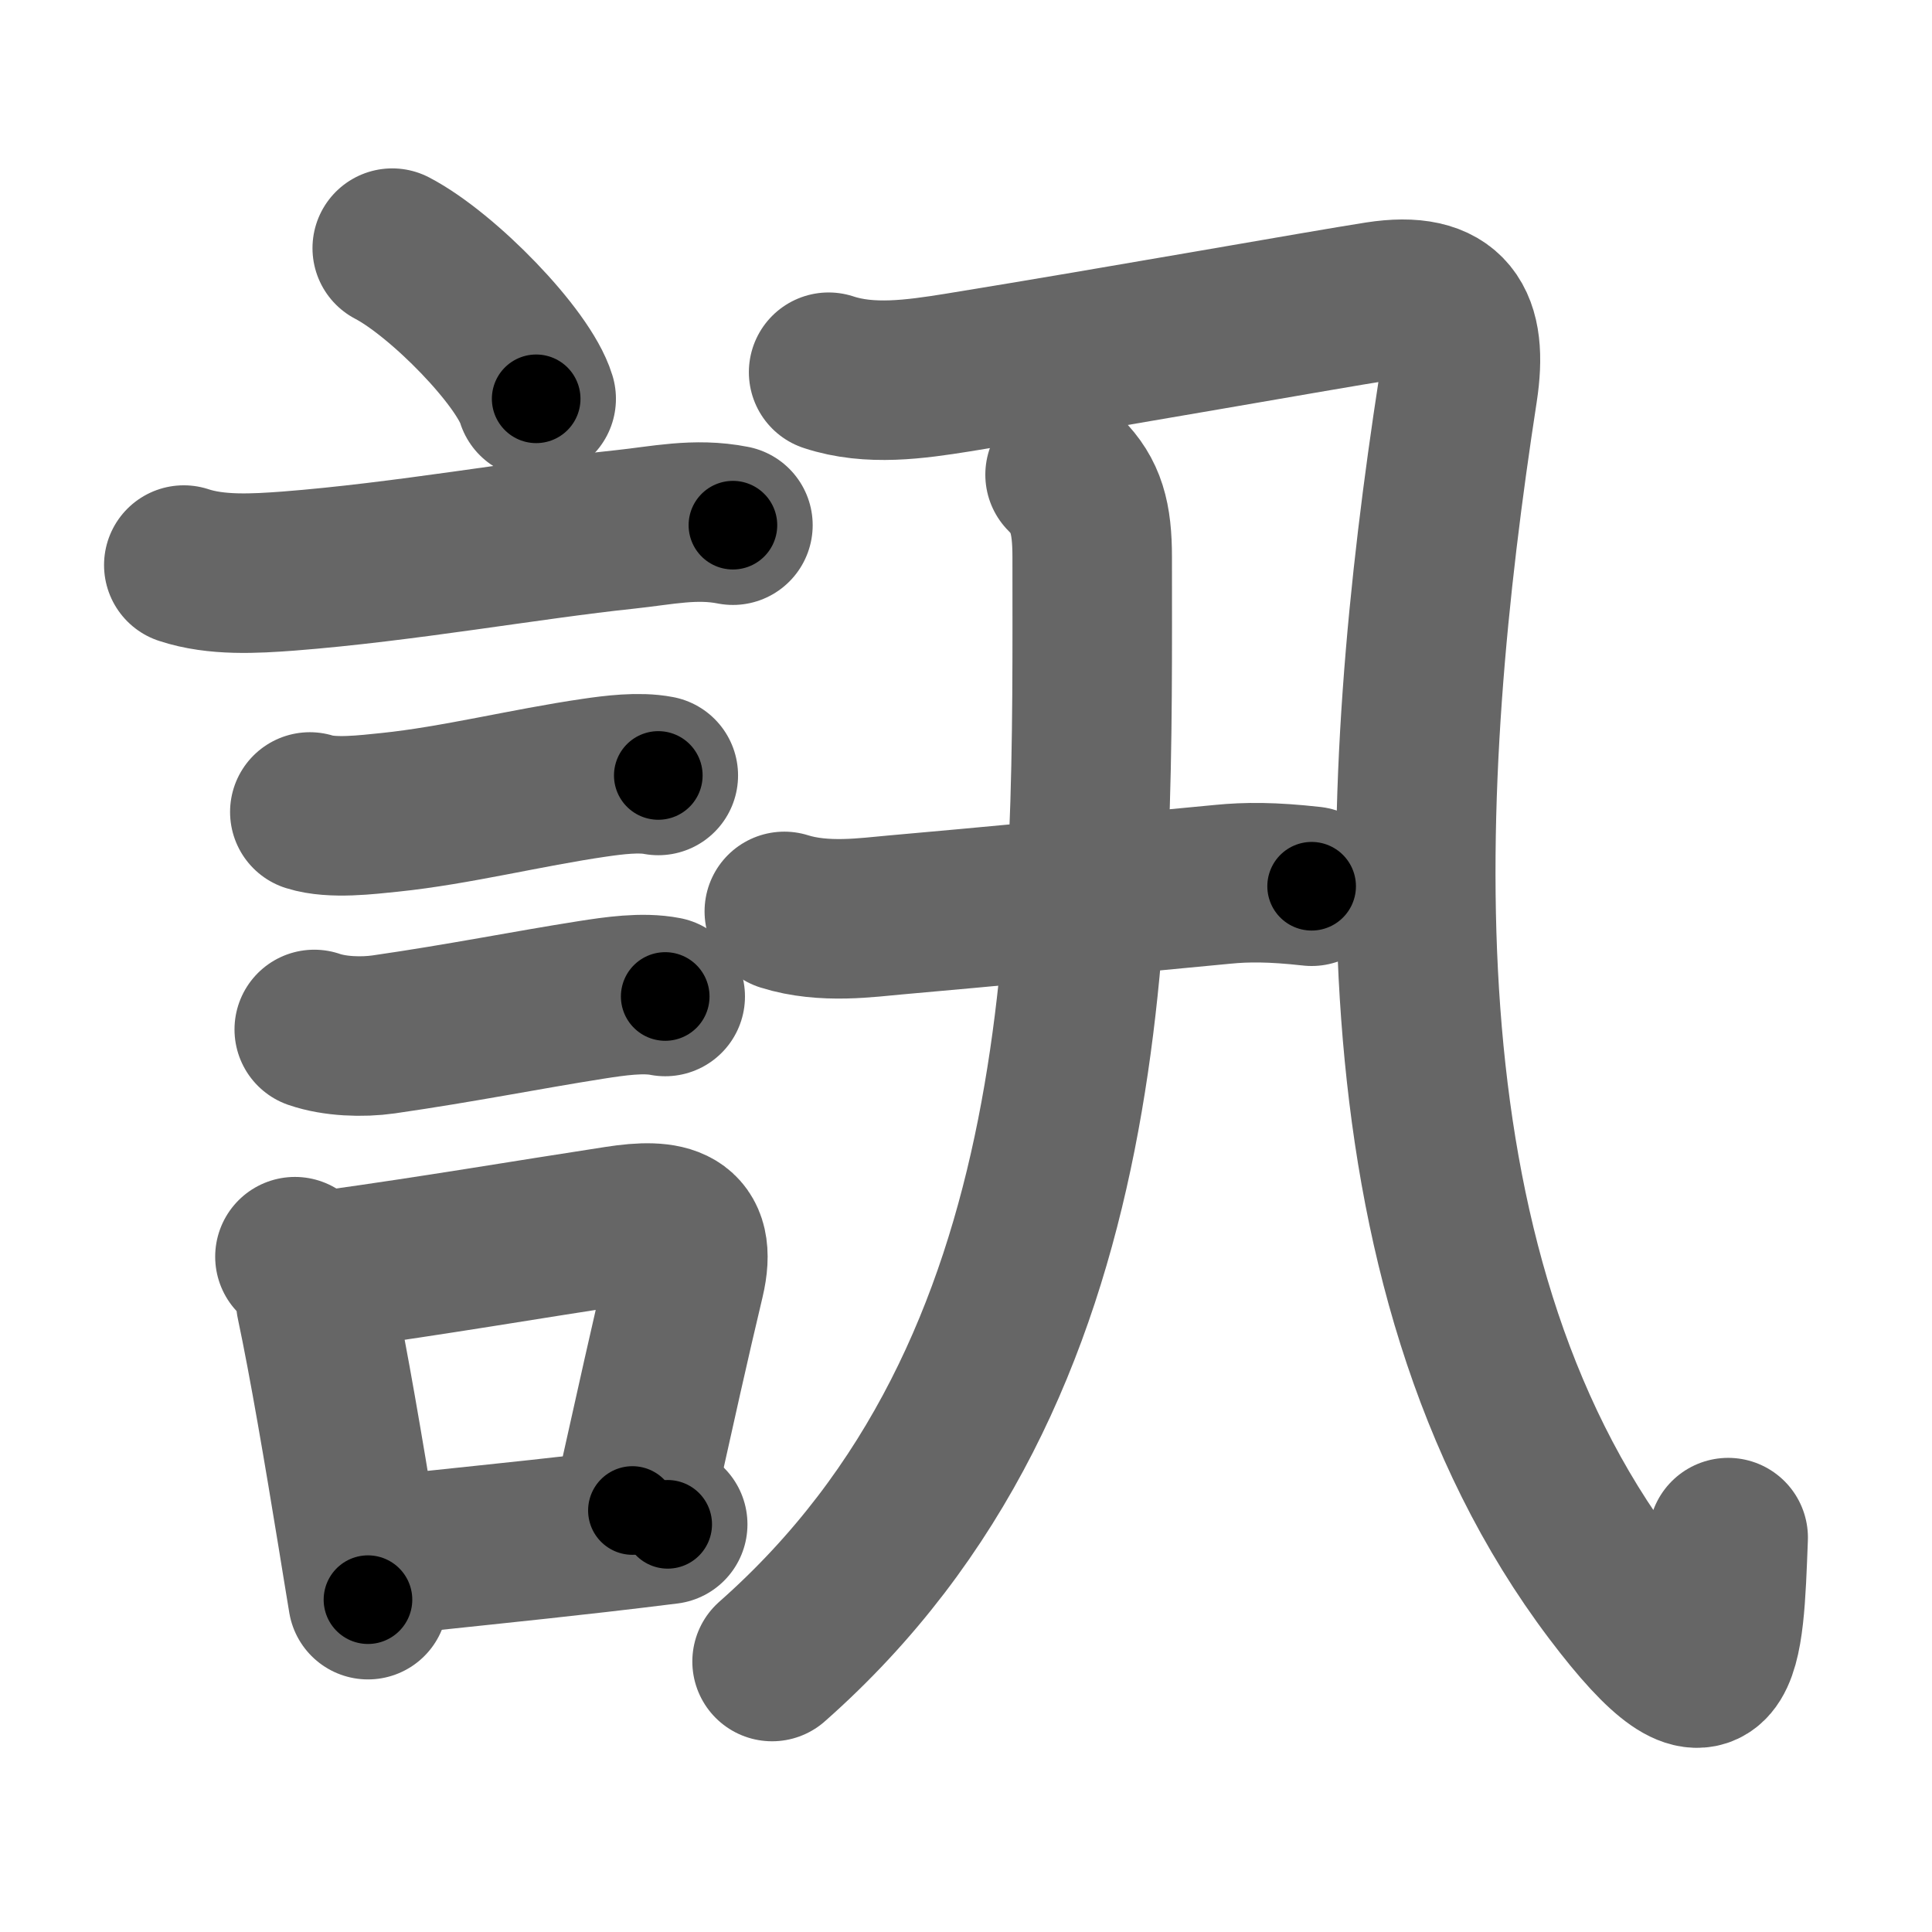 <svg xmlns="http://www.w3.org/2000/svg" width="109" height="109" viewBox="0 0 109 109" id="8a0a"><g fill="none" stroke="#666" stroke-width="9" stroke-linecap="round" stroke-linejoin="round"><g><g><path d="M22.13,14c2.87,1.5,7.41,6.17,8.12,8.5" /><path d="M10.37,31.88c1.84,0.61,4.01,0.48,5.9,0.34c6.46-0.5,13.64-1.79,18.98-2.35c2.1-0.22,3.97-0.66,6.1-0.24" /><path d="M17.48,45.81c1.27,0.4,3.23,0.15,4.52,0.02c3.69-0.38,7.74-1.4,11.53-1.95c1.09-0.16,2.52-0.34,3.61-0.13" /><path d="M17.73,58.08c1.16,0.4,2.71,0.45,3.91,0.28c4.5-0.65,7.98-1.36,11.73-1.95c1.29-0.2,2.88-0.44,4.16-0.19" /><g><path d="M16.64,70.9c0.76,0.68,1.16,1.53,1.18,2.56c0.73,3.44,1.57,8.41,2.33,13.06c0.21,1.28,0.41,2.54,0.61,3.73" /><path d="M18.81,71.62c5.77-0.8,10.72-1.65,16.07-2.47c2.73-0.42,4.5-0.11,3.76,3.01c-0.87,3.65-1.54,6.69-2.96,13.06" /><path d="M21.47,87.8c3.8-0.43,7.59-0.79,12.28-1.33c1.24-0.14,2.54-0.3,3.92-0.47" /></g></g><g><g><path d="M46.75,21c2.32,0.77,4.9,0.4,7.28,0.02C63.38,19.5,74.55,17.5,77.75,17c4-0.62,5.08,1.22,4.5,5C78.88,43.88,77.12,71.38,91,89.75c6.18,8.18,6.25,3.5,6.5-3" /></g><g><path d="M44.25,51.42c2.25,0.71,4.74,0.33,6.26,0.2c5.01-0.44,11.71-1.08,18.49-1.73c1.33-0.13,2.75-0.14,5,0.11" /><path d="M60.09,26.78c1.19,1.19,1.53,2.43,1.53,4.65c0,20.32,0.63,45.81-18.06,62.31" /></g></g></g></g><g fill="none" stroke="#000" stroke-width="5" stroke-linecap="round" stroke-linejoin="round"><g><g><path d="M22.13,14c2.87,1.5,7.41,6.17,8.12,8.5" stroke-dasharray="11.927" stroke-dashoffset="11.927"><animate attributeName="stroke-dashoffset" values="11.927;11.927;0" dur="0.119s" fill="freeze" begin="0s;8a0a.click" /></path><path d="M10.37,31.88c1.84,0.61,4.01,0.48,5.9,0.34c6.46-0.5,13.64-1.79,18.98-2.35c2.1-0.22,3.97-0.66,6.1-0.24" stroke-dasharray="31.211" stroke-dashoffset="31.211"><animate attributeName="stroke-dashoffset" values="31.211" fill="freeze" begin="8a0a.click" /><animate attributeName="stroke-dashoffset" values="31.211;31.211;0" keyTimes="0;0.276;1" dur="0.431s" fill="freeze" begin="0s;8a0a.click" /></path><path d="M17.48,45.81c1.27,0.4,3.23,0.15,4.52,0.02c3.69-0.38,7.74-1.4,11.53-1.95c1.09-0.16,2.52-0.34,3.61-0.13" stroke-dasharray="19.874" stroke-dashoffset="19.874"><animate attributeName="stroke-dashoffset" values="19.874" fill="freeze" begin="8a0a.click" /><animate attributeName="stroke-dashoffset" values="19.874;19.874;0" keyTimes="0;0.684;1" dur="0.63s" fill="freeze" begin="0s;8a0a.click" /></path><path d="M17.73,58.08c1.16,0.4,2.71,0.45,3.91,0.28c4.5-0.65,7.98-1.36,11.73-1.95c1.29-0.2,2.88-0.44,4.16-0.19" stroke-dasharray="20.029" stroke-dashoffset="20.029"><animate attributeName="stroke-dashoffset" values="20.029" fill="freeze" begin="8a0a.click" /><animate attributeName="stroke-dashoffset" values="20.029;20.029;0" keyTimes="0;0.759;1" dur="0.83s" fill="freeze" begin="0s;8a0a.click" /></path><g><path d="M16.64,70.9c0.76,0.68,1.16,1.53,1.18,2.56c0.73,3.44,1.57,8.41,2.33,13.06c0.21,1.28,0.41,2.54,0.61,3.73" stroke-dasharray="19.953" stroke-dashoffset="19.953"><animate attributeName="stroke-dashoffset" values="19.953" fill="freeze" begin="8a0a.click" /><animate attributeName="stroke-dashoffset" values="19.953;19.953;0" keyTimes="0;0.806;1" dur="1.03s" fill="freeze" begin="0s;8a0a.click" /></path><path d="M18.81,71.62c5.77-0.8,10.72-1.65,16.07-2.47c2.73-0.42,4.5-0.11,3.76,3.01c-0.87,3.65-1.54,6.69-2.96,13.06" stroke-dasharray="35.996" stroke-dashoffset="35.996"><animate attributeName="stroke-dashoffset" values="35.996" fill="freeze" begin="8a0a.click" /><animate attributeName="stroke-dashoffset" values="35.996;35.996;0" keyTimes="0;0.741;1" dur="1.39s" fill="freeze" begin="0s;8a0a.click" /></path><path d="M21.47,87.8c3.8-0.43,7.59-0.79,12.28-1.33c1.24-0.14,2.54-0.3,3.92-0.47" stroke-dasharray="16.301" stroke-dashoffset="16.301"><animate attributeName="stroke-dashoffset" values="16.301" fill="freeze" begin="8a0a.click" /><animate attributeName="stroke-dashoffset" values="16.301;16.301;0" keyTimes="0;0.895;1" dur="1.553s" fill="freeze" begin="0s;8a0a.click" /></path></g></g><g><g><path d="M46.75,21c2.32,0.77,4.9,0.4,7.28,0.02C63.38,19.5,74.55,17.5,77.75,17c4-0.62,5.08,1.22,4.5,5C78.88,43.88,77.12,71.38,91,89.75c6.18,8.18,6.25,3.5,6.5-3" stroke-dasharray="124.66" stroke-dashoffset="124.66"><animate attributeName="stroke-dashoffset" values="124.66" fill="freeze" begin="8a0a.click" /><animate attributeName="stroke-dashoffset" values="124.66;124.66;0" keyTimes="0;0.624;1" dur="2.49s" fill="freeze" begin="0s;8a0a.click" /></path></g><g><path d="M44.25,51.42c2.25,0.71,4.74,0.33,6.26,0.2c5.01-0.44,11.71-1.08,18.49-1.73c1.33-0.13,2.75-0.14,5,0.11" stroke-dasharray="29.892" stroke-dashoffset="29.892"><animate attributeName="stroke-dashoffset" values="29.892" fill="freeze" begin="8a0a.click" /><animate attributeName="stroke-dashoffset" values="29.892;29.892;0" keyTimes="0;0.893;1" dur="2.789s" fill="freeze" begin="0s;8a0a.click" /></path><path d="M60.09,26.78c1.19,1.19,1.53,2.43,1.53,4.65c0,20.32,0.63,45.81-18.06,62.31" stroke-dasharray="72.168" stroke-dashoffset="72.168"><animate attributeName="stroke-dashoffset" values="72.168" fill="freeze" begin="8a0a.click" /><animate attributeName="stroke-dashoffset" values="72.168;72.168;0" keyTimes="0;0.837;1" dur="3.332s" fill="freeze" begin="0s;8a0a.click" /></path></g></g></g></g></svg>